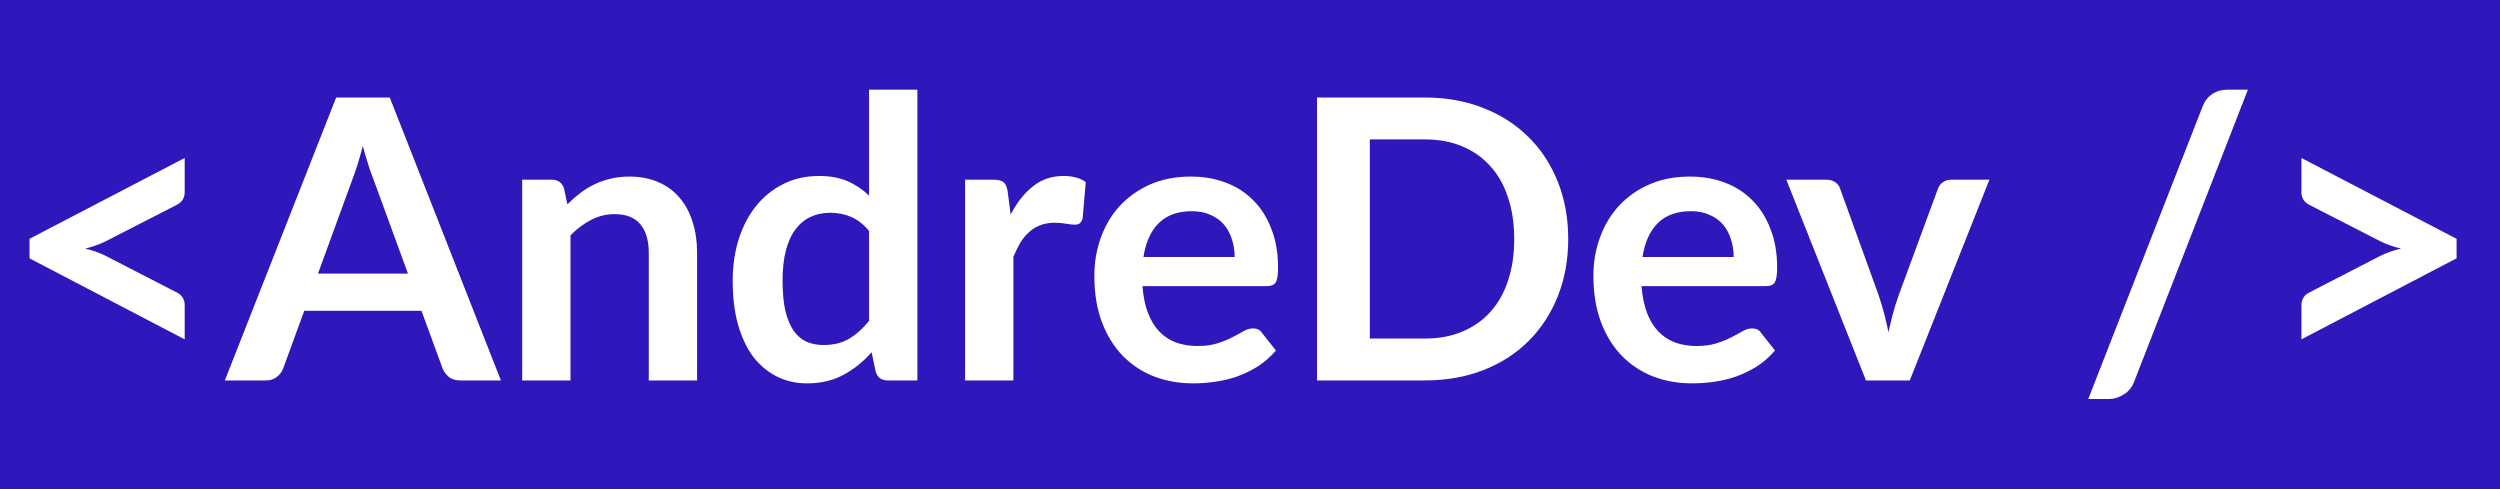 <svg width="230" height="45" viewBox="0 0 230 45" fill="none" xmlns="http://www.w3.org/2000/svg">
<rect width="230" height="45" fill="#2E17BB"/>
<path d="M9.684 22.22C9.12 22.496 8.502 22.712 7.83 22.868C8.502 23.024 9.12 23.24 9.684 23.516L16.218 26.882C16.494 27.014 16.692 27.182 16.812 27.386C16.932 27.59 16.992 27.812 16.992 28.052V31.22L2.718 23.768V21.968L16.992 14.534V17.702C16.992 17.942 16.932 18.164 16.812 18.368C16.692 18.56 16.494 18.728 16.218 18.872L9.684 22.22ZM37.533 25.172L34.365 16.514C34.209 16.13 34.047 15.674 33.879 15.146C33.711 14.618 33.543 14.048 33.375 13.436C33.219 14.048 33.057 14.624 32.889 15.164C32.721 15.692 32.559 16.154 32.403 16.55L29.253 25.172H37.533ZM46.083 35H42.339C41.919 35 41.577 34.898 41.313 34.694C41.049 34.478 40.851 34.214 40.719 33.902L38.775 28.592H27.993L26.049 33.902C25.953 34.178 25.767 34.43 25.491 34.658C25.215 34.886 24.873 35 24.465 35H20.685L30.927 8.972H35.859L46.083 35ZM52.198 18.8C52.57 18.428 52.96 18.086 53.368 17.774C53.788 17.45 54.226 17.18 54.682 16.964C55.15 16.736 55.648 16.562 56.176 16.442C56.704 16.31 57.28 16.244 57.904 16.244C58.912 16.244 59.806 16.418 60.586 16.766C61.366 17.102 62.014 17.582 62.53 18.206C63.058 18.818 63.454 19.556 63.718 20.42C63.994 21.272 64.132 22.214 64.132 23.246V35H59.686V23.246C59.686 22.118 59.428 21.248 58.912 20.636C58.396 20.012 57.61 19.7 56.554 19.7C55.786 19.7 55.066 19.874 54.394 20.222C53.722 20.57 53.086 21.044 52.486 21.644V35H48.04V16.532H50.758C51.334 16.532 51.712 16.802 51.892 17.342L52.198 18.8ZM79.952 21.248C79.448 20.636 78.896 20.204 78.296 19.952C77.708 19.7 77.072 19.574 76.388 19.574C75.716 19.574 75.11 19.7 74.57 19.952C74.03 20.204 73.568 20.588 73.184 21.104C72.8 21.608 72.506 22.256 72.302 23.048C72.098 23.828 71.996 24.752 71.996 25.82C71.996 26.9 72.08 27.818 72.248 28.574C72.428 29.318 72.68 29.93 73.004 30.41C73.328 30.878 73.724 31.22 74.192 31.436C74.66 31.64 75.182 31.742 75.758 31.742C76.682 31.742 77.468 31.55 78.116 31.166C78.764 30.782 79.376 30.236 79.952 29.528V21.248ZM84.398 8.252V35H81.68C81.092 35 80.72 34.73 80.564 34.19L80.186 32.408C79.442 33.26 78.584 33.95 77.612 34.478C76.652 35.006 75.53 35.27 74.246 35.27C73.238 35.27 72.314 35.06 71.474 34.64C70.634 34.22 69.908 33.614 69.296 32.822C68.696 32.018 68.228 31.028 67.892 29.852C67.568 28.676 67.406 27.332 67.406 25.82C67.406 24.452 67.592 23.18 67.964 22.004C68.336 20.828 68.87 19.808 69.566 18.944C70.262 18.08 71.096 17.408 72.068 16.928C73.04 16.436 74.132 16.19 75.344 16.19C76.376 16.19 77.258 16.352 77.99 16.676C78.722 17 79.376 17.438 79.952 17.99V8.252H84.398ZM92.98 19.736C93.556 18.632 94.24 17.768 95.032 17.144C95.824 16.508 96.76 16.19 97.84 16.19C98.692 16.19 99.376 16.376 99.892 16.748L99.604 20.078C99.544 20.294 99.454 20.45 99.334 20.546C99.226 20.63 99.076 20.672 98.884 20.672C98.704 20.672 98.434 20.642 98.074 20.582C97.726 20.522 97.384 20.492 97.048 20.492C96.556 20.492 96.118 20.564 95.734 20.708C95.35 20.852 95.002 21.062 94.69 21.338C94.39 21.602 94.12 21.926 93.88 22.31C93.652 22.694 93.436 23.132 93.232 23.624V35H88.786V16.532H91.396C91.852 16.532 92.17 16.616 92.35 16.784C92.53 16.94 92.65 17.228 92.71 17.648L92.98 19.736ZM113.586 23.642C113.586 23.066 113.502 22.526 113.334 22.022C113.178 21.506 112.938 21.056 112.614 20.672C112.29 20.288 111.876 19.988 111.372 19.772C110.88 19.544 110.304 19.43 109.644 19.43C108.36 19.43 107.346 19.796 106.602 20.528C105.87 21.26 105.402 22.298 105.198 23.642H113.586ZM105.108 26.324C105.18 27.272 105.348 28.094 105.612 28.79C105.876 29.474 106.224 30.044 106.656 30.5C107.088 30.944 107.598 31.28 108.186 31.508C108.786 31.724 109.446 31.832 110.166 31.832C110.886 31.832 111.504 31.748 112.02 31.58C112.548 31.412 113.004 31.226 113.388 31.022C113.784 30.818 114.126 30.632 114.414 30.464C114.714 30.296 115.002 30.212 115.278 30.212C115.65 30.212 115.926 30.35 116.106 30.626L117.384 32.246C116.892 32.822 116.34 33.308 115.728 33.704C115.116 34.088 114.474 34.4 113.802 34.64C113.142 34.868 112.464 35.03 111.768 35.126C111.084 35.222 110.418 35.27 109.77 35.27C108.486 35.27 107.292 35.06 106.188 34.64C105.084 34.208 104.124 33.578 103.308 32.75C102.492 31.91 101.85 30.878 101.382 29.654C100.914 28.418 100.68 26.99 100.68 25.37C100.68 24.11 100.884 22.928 101.292 21.824C101.7 20.708 102.282 19.742 103.038 18.926C103.806 18.098 104.736 17.444 105.828 16.964C106.932 16.484 108.174 16.244 109.554 16.244C110.718 16.244 111.792 16.43 112.776 16.802C113.76 17.174 114.606 17.72 115.314 18.44C116.022 19.148 116.574 20.024 116.97 21.068C117.378 22.1 117.582 23.282 117.582 24.614C117.582 25.286 117.51 25.742 117.366 25.982C117.222 26.21 116.946 26.324 116.538 26.324H105.108ZM144.276 21.986C144.276 23.894 143.958 25.646 143.322 27.242C142.686 28.838 141.792 30.212 140.64 31.364C139.488 32.516 138.102 33.41 136.482 34.046C134.862 34.682 133.062 35 131.082 35H121.164V8.972H131.082C133.062 8.972 134.862 9.296 136.482 9.944C138.102 10.58 139.488 11.474 140.64 12.626C141.792 13.766 142.686 15.134 143.322 16.73C143.958 18.326 144.276 20.078 144.276 21.986ZM139.308 21.986C139.308 20.558 139.116 19.28 138.732 18.152C138.36 17.012 137.814 16.052 137.094 15.272C136.386 14.48 135.522 13.874 134.502 13.454C133.494 13.034 132.354 12.824 131.082 12.824H126.024V31.148H131.082C132.354 31.148 133.494 30.938 134.502 30.518C135.522 30.098 136.386 29.498 137.094 28.718C137.814 27.926 138.36 26.966 138.732 25.838C139.116 24.698 139.308 23.414 139.308 21.986ZM159.5 23.642C159.5 23.066 159.416 22.526 159.248 22.022C159.092 21.506 158.852 21.056 158.528 20.672C158.204 20.288 157.79 19.988 157.286 19.772C156.794 19.544 156.218 19.43 155.558 19.43C154.274 19.43 153.26 19.796 152.516 20.528C151.784 21.26 151.316 22.298 151.112 23.642H159.5ZM151.022 26.324C151.094 27.272 151.262 28.094 151.526 28.79C151.79 29.474 152.138 30.044 152.57 30.5C153.002 30.944 153.512 31.28 154.1 31.508C154.7 31.724 155.36 31.832 156.08 31.832C156.8 31.832 157.418 31.748 157.934 31.58C158.462 31.412 158.918 31.226 159.302 31.022C159.698 30.818 160.04 30.632 160.328 30.464C160.628 30.296 160.916 30.212 161.192 30.212C161.564 30.212 161.84 30.35 162.02 30.626L163.298 32.246C162.806 32.822 162.254 33.308 161.642 33.704C161.03 34.088 160.388 34.4 159.716 34.64C159.056 34.868 158.378 35.03 157.682 35.126C156.998 35.222 156.332 35.27 155.684 35.27C154.4 35.27 153.206 35.06 152.102 34.64C150.998 34.208 150.038 33.578 149.222 32.75C148.406 31.91 147.764 30.878 147.296 29.654C146.828 28.418 146.594 26.99 146.594 25.37C146.594 24.11 146.798 22.928 147.206 21.824C147.614 20.708 148.196 19.742 148.952 18.926C149.72 18.098 150.65 17.444 151.742 16.964C152.846 16.484 154.088 16.244 155.468 16.244C156.632 16.244 157.706 16.43 158.69 16.802C159.674 17.174 160.52 17.72 161.228 18.44C161.936 19.148 162.488 20.024 162.884 21.068C163.292 22.1 163.496 23.282 163.496 24.614C163.496 25.286 163.424 25.742 163.28 25.982C163.136 26.21 162.86 26.324 162.452 26.324H151.022ZM183.026 16.532L175.7 35H171.668L164.342 16.532H168.014C168.35 16.532 168.626 16.61 168.842 16.766C169.07 16.922 169.22 17.12 169.292 17.36L172.856 27.224C173.048 27.8 173.216 28.364 173.36 28.916C173.504 29.468 173.63 30.02 173.738 30.572C173.858 30.02 173.99 29.468 174.134 28.916C174.278 28.364 174.452 27.8 174.656 27.224L178.292 17.36C178.376 17.12 178.526 16.922 178.742 16.766C178.958 16.61 179.216 16.532 179.516 16.532H183.026ZM196.366 35.054C196.162 35.606 195.832 36.02 195.376 36.296C194.932 36.572 194.476 36.71 194.008 36.71H192.118L202.63 9.818C202.822 9.314 203.116 8.93 203.512 8.666C203.908 8.39 204.37 8.252 204.898 8.252H206.806L196.366 35.054ZM226.006 21.968V23.768L211.732 31.22V28.052C211.732 27.812 211.792 27.59 211.912 27.386C212.032 27.182 212.23 27.014 212.506 26.882L219.04 23.516C219.604 23.24 220.222 23.024 220.894 22.868C220.222 22.712 219.604 22.496 219.04 22.22L212.506 18.872C212.23 18.728 212.032 18.56 211.912 18.368C211.792 18.164 211.732 17.942 211.732 17.702V14.534L226.006 21.968Z" fill="white"/>
</svg>
